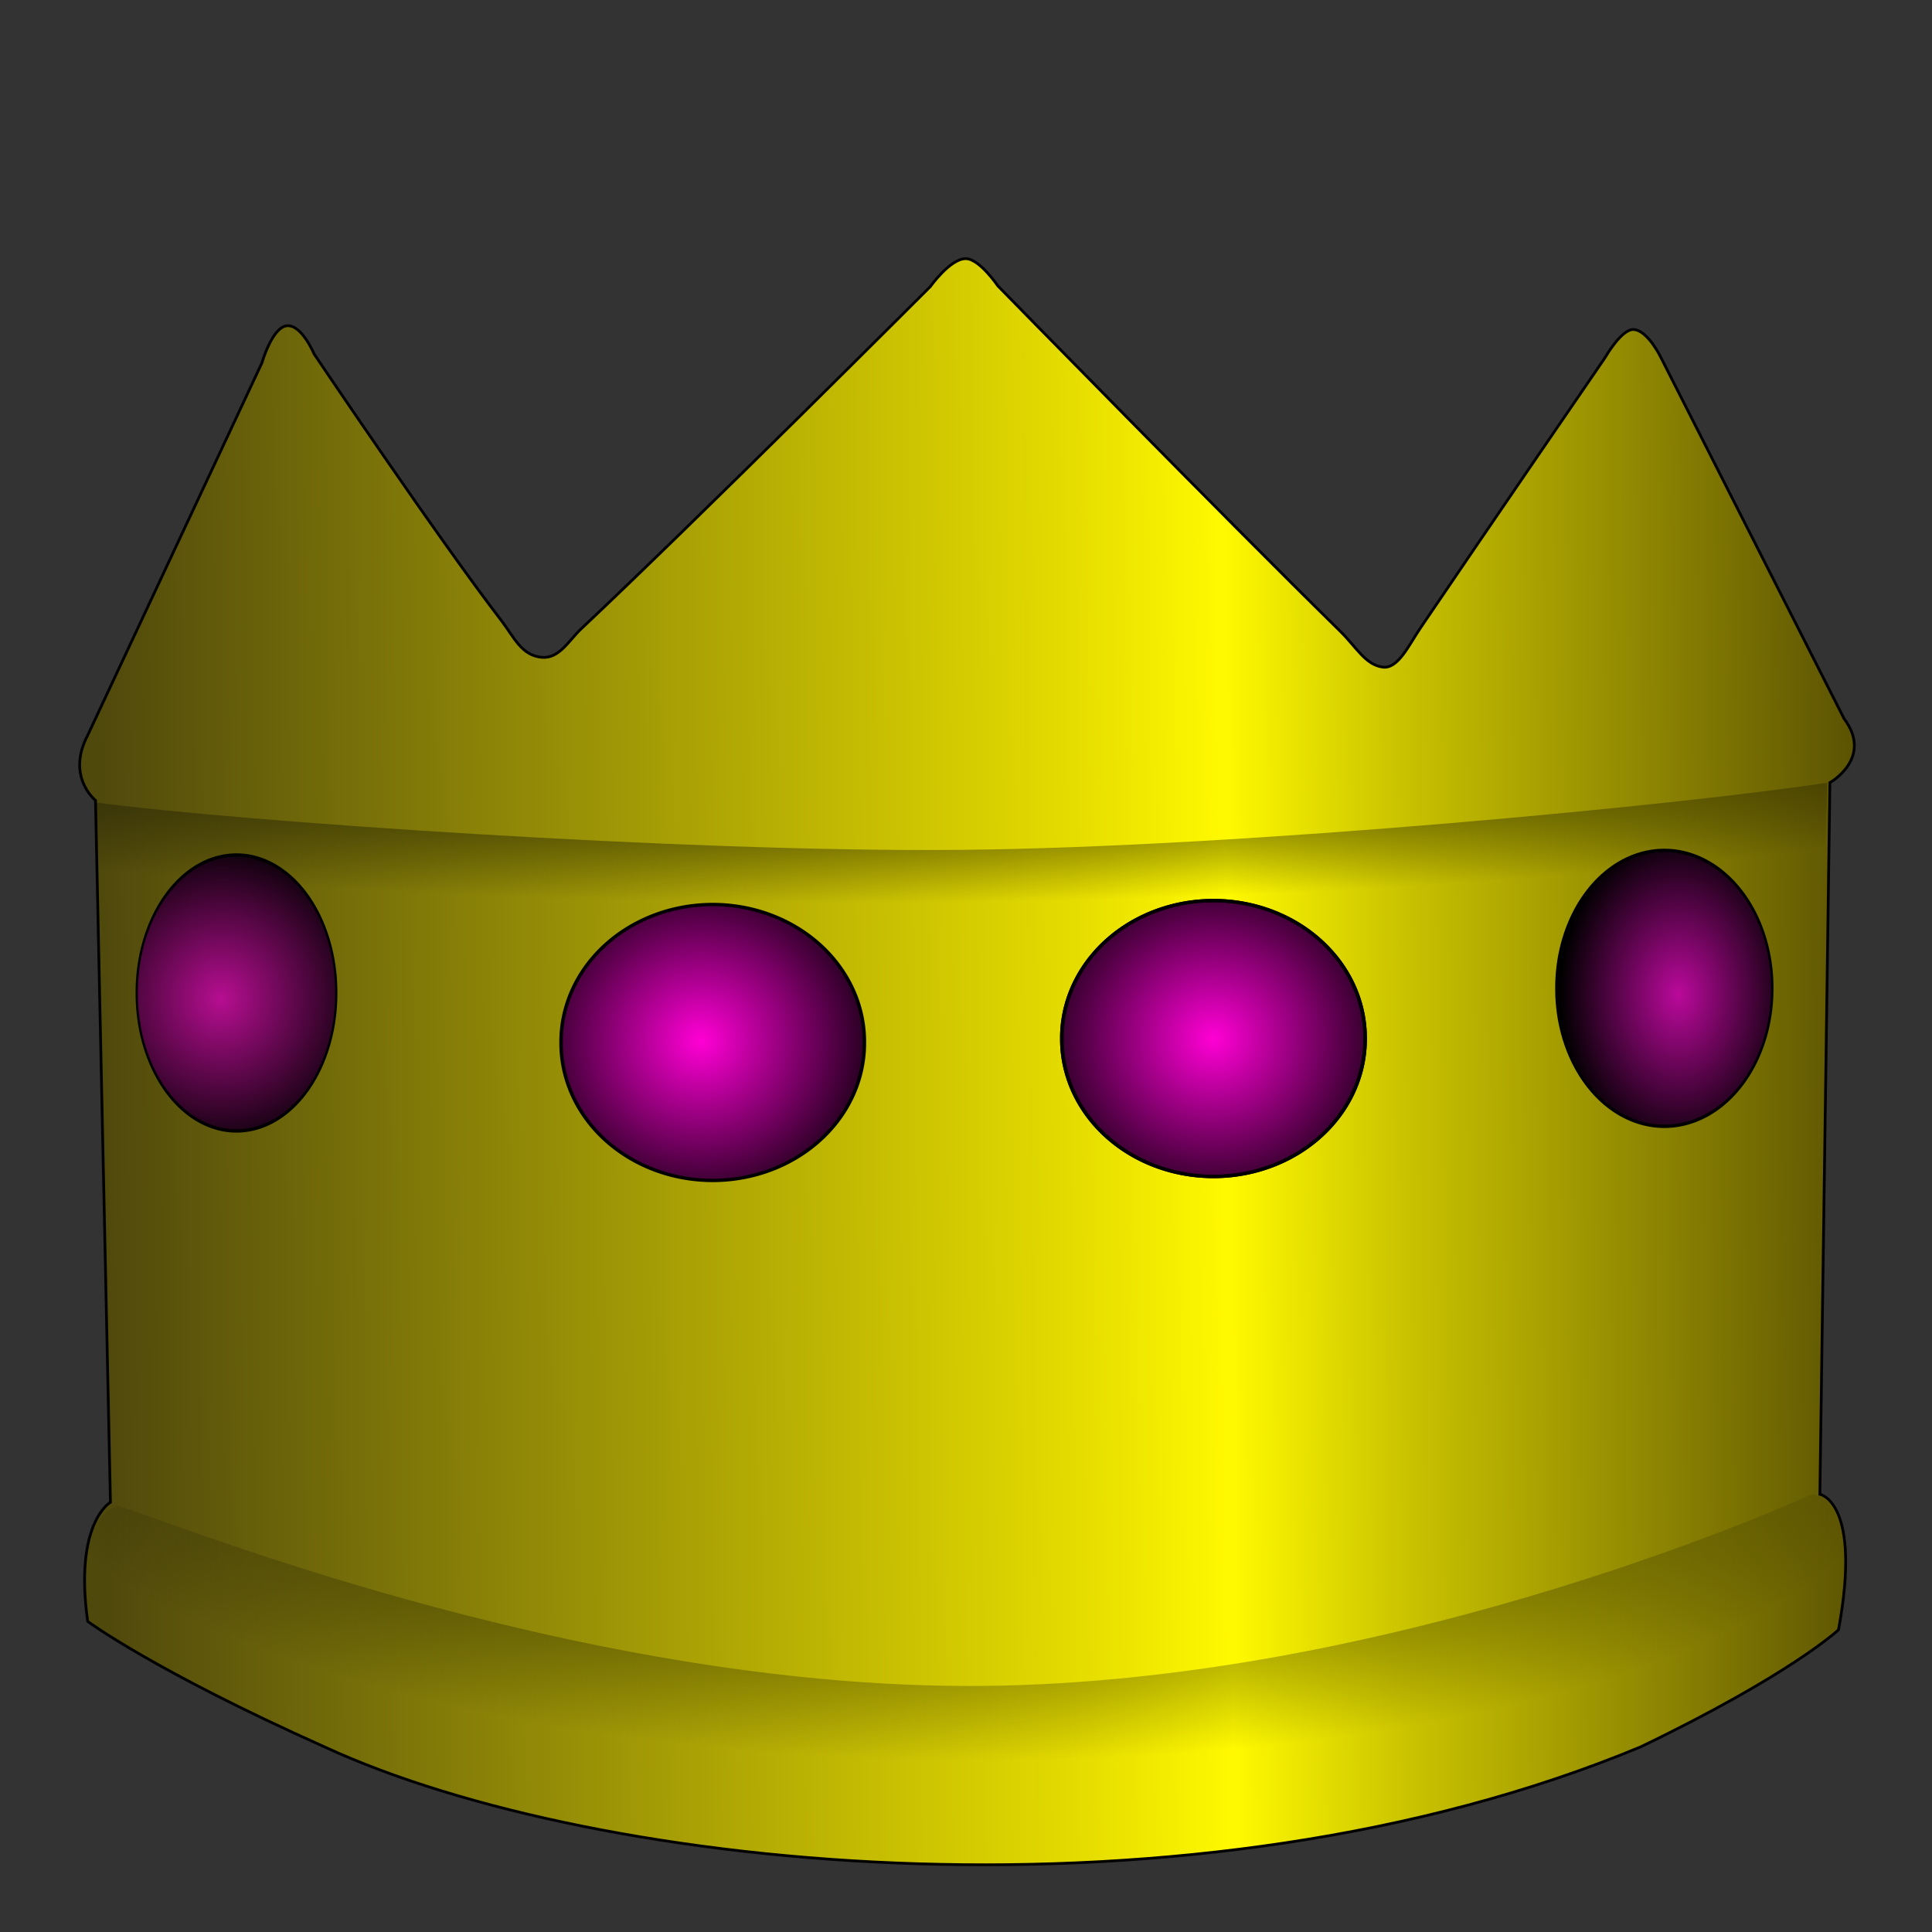 <?xml version="1.0" encoding="UTF-8" standalone="no"?>
<!-- Created with Inkscape (http://www.inkscape.org/) -->

<svg
   xmlns:osb="http://www.openswatchbook.org/uri/2009/osb"
   xmlns:dc="http://purl.org/dc/elements/1.1/"
   xmlns:cc="http://creativecommons.org/ns#"
   xmlns:rdf="http://www.w3.org/1999/02/22-rdf-syntax-ns#"
   xmlns:svg="http://www.w3.org/2000/svg"
   xmlns="http://www.w3.org/2000/svg"
   xmlns:xlink="http://www.w3.org/1999/xlink"
   xmlns:sodipodi="http://sodipodi.sourceforge.net/DTD/sodipodi-0.dtd"
   xmlns:inkscape="http://www.inkscape.org/namespaces/inkscape"
   width="700"
   height="700"
   id="svg2"
   version="1.1"
   inkscape:version="0.48.1 r9760"
   sodipodi:docname="regal.svg"
   inkscape:export-filename="/Users/cass/src/regal/doc/regal.png"
   inkscape:export-xdpi="180"
   inkscape:export-ydpi="180">
  <rect width="100%" height="100%" fill="#333333" stroke="none"/>
  <defs
     id="defs4">
    <linearGradient
       inkscape:collect="always"
       id="linearGradient5471">
      <stop
         style="stop-color:#ff00d5;stop-opacity:1"
         offset="0"
         id="stop5473" />
      <stop
         style="stop-color:#000000;stop-opacity:1"
         offset="1"
         id="stop5475" />
    </linearGradient>
    <linearGradient
       inkscape:collect="always"
       id="linearGradient5423">
      <stop
         style="stop-color:#b60e91;stop-opacity:1"
         offset="0"
         id="stop5425" />
      <stop
         style="stop-color:#000000;stop-opacity:1"
         offset="1"
         id="stop5427" />
    </linearGradient>
    <linearGradient
       inkscape:collect="always"
       id="linearGradient5405">
      <stop
         style="stop-color:#000000;stop-opacity:1;"
         offset="0"
         id="stop5407" />
      <stop
         style="stop-color:#000000;stop-opacity:0"
         offset="1"
         id="stop5409" />
    </linearGradient>
    <linearGradient
       inkscape:collect="always"
       id="linearGradient5395">
      <stop
         style="stop-color:#000000;stop-opacity:1;"
         offset="0"
         id="stop5397" />
      <stop
         style="stop-color:#000000;stop-opacity:0;"
         offset="1"
         id="stop5399" />
    </linearGradient>
    <linearGradient
       id="linearGradient5373"
       osb:paint="solid">
      <stop
         style="stop-color:#c3b845;stop-opacity:1;"
         offset="0"
         id="stop5375" />
    </linearGradient>
    <linearGradient
       id="linearGradient3920">
      <stop
         style="stop-color:#000000;stop-opacity:1"
         offset="0"
         id="stop3922" />
      <stop
         id="stop3928"
         offset="1"
         style="stop-color:#c34c45;stop-opacity:1" />
      <stop
         style="stop-color:#000000;stop-opacity:0"
         offset="1"
         id="stop3924" />
    </linearGradient>
    <linearGradient
       id="linearGradient3908">
      <stop
         style="stop-color:#fff4a0;stop-opacity:1"
         offset="0"
         id="stop3910" />
      <stop
         id="stop3916"
         offset="0.429"
         style="stop-color:#fbf294;stop-opacity:0.757;" />
      <stop
         style="stop-color:#efed71;stop-opacity:0;"
         offset="1"
         id="stop3912" />
    </linearGradient>
    <linearGradient
       inkscape:collect="always"
       id="linearGradient3888">
      <stop
         style="stop-color:#ba099b;stop-opacity:1"
         offset="0"
         id="stop3890" />
      <stop
         style="stop-color:#000000;stop-opacity:1"
         offset="1"
         id="stop3892" />
    </linearGradient>
    <linearGradient
       id="linearGradient3880">
      <stop
         style="stop-color:#1aff00;stop-opacity:0"
         offset="0"
         id="stop3882" />
    </linearGradient>
    <linearGradient
       inkscape:collect="always"
       id="linearGradient3870">
      <stop
         style="stop-color:#00ff0a;stop-opacity:1"
         offset="0"
         id="stop3872" />
      <stop
         style="stop-color:#000000;stop-opacity:1"
         offset="1"
         id="stop3874" />
    </linearGradient>
    <linearGradient
       inkscape:collect="always"
       id="linearGradient3842">
      <stop
         style="stop-color:#50490c;stop-opacity:1"
         offset="0"
         id="stop3844" />
      <stop
         id="stop5457"
         offset="0.549"
         style="stop-color:#e4db00;stop-opacity:1;" />
      <stop
         id="stop3854"
         offset="0.64"
         style="stop-color:#fff900;stop-opacity:1" />
      <stop
         style="stop-color:#cbc400;stop-opacity:1;"
         offset="0.737"
         id="stop5453" />
      <stop
         style="stop-color:#5b5203;stop-opacity:1"
         offset="1"
         id="stop3846" />
    </linearGradient>
    <radialGradient
       inkscape:collect="always"
       xlink:href="#linearGradient3870"
       id="radialGradient3876"
       cx="353.999"
       cy="353.399"
       fx="353.999"
       fy="353.399"
       r="43.937"
       gradientTransform="matrix(1,0,0,0.943,0,20.348)"
       gradientUnits="userSpaceOnUse" />
    <radialGradient
       inkscape:collect="always"
       xlink:href="#linearGradient3888"
       id="radialGradient3894"
       cx="361.272"
       cy="355.496"
       fx="361.272"
       fy="355.496"
       r="43.937"
       gradientTransform="matrix(1.089,-1.0353023e-4,1.9164934e-4,1.105,-33.24,-36.874)"
       gradientUnits="userSpaceOnUse" />
    <radialGradient
       inkscape:collect="always"
       xlink:href="#linearGradient5395"
       id="radialGradient5401"
       cx="342.178"
       cy="-60.556"
       fx="342.178"
       fy="-60.556"
       r="312.5"
       gradientTransform="matrix(1.478,-0.014,0.002,0.187,-165.178,284.557)"
       gradientUnits="userSpaceOnUse" />
    <radialGradient
       inkscape:collect="always"
       xlink:href="#linearGradient5405"
       id="radialGradient5411"
       cx="345.978"
       cy="261.559"
       fx="345.978"
       fy="261.559"
       r="318.884"
       gradientTransform="matrix(1.067,0.012,-0.004,0.358,-21.946,425.976)"
       gradientUnits="userSpaceOnUse" />
    <radialGradient
       inkscape:collect="always"
       xlink:href="#linearGradient5423"
       id="radialGradient5429"
       cx="348.518"
       cy="355.48"
       fx="348.518"
       fy="355.48"
       r="43.937"
       gradientTransform="matrix(1.521,0.008,-0.015,1.084,-176.975,-32.441)"
       gradientUnits="userSpaceOnUse" />
    <linearGradient
       inkscape:collect="always"
       xlink:href="#linearGradient3842"
       id="linearGradient5451"
       x1="71.332"
       y1="441.854"
       x2="707.243"
       y2="435.793"
       gradientUnits="userSpaceOnUse" />
    <radialGradient
       inkscape:collect="always"
       xlink:href="#linearGradient5471"
       id="radialGradient5477"
       cx="354.564"
       cy="354.023"
       fx="354.564"
       fy="354.023"
       r="43.937"
       gradientTransform="matrix(1.282,-0.028,0.026,1.277,-109.226,-88.084)"
       gradientUnits="userSpaceOnUse" />
    <radialGradient
       inkscape:collect="always"
       xlink:href="#linearGradient5471"
       id="radialGradient5485"
       gradientUnits="userSpaceOnUse"
       gradientTransform="matrix(1.282,-0.028,0.026,1.277,-109.226,-88.084)"
       cx="351.933"
       cy="353.505"
       fx="351.933"
       fy="353.505"
       r="43.937" />
  </defs>
  <sodipodi:namedview
     id="base"
     pagecolor="#ffffff"
     bordercolor="#666666"
     borderopacity="1.0"
     inkscape:pageopacity="0.0"
     inkscape:pageshadow="2"
     inkscape:zoom="1.4"
     inkscape:cx="446.46346"
     inkscape:cy="384.64607"
     inkscape:document-units="px"
     inkscape:current-layer="layer1"
     showgrid="false"
     inkscape:window-width="1976"
     inkscape:window-height="1247"
     inkscape:window-x="66"
     inkscape:window-y="0"
     inkscape:window-maximized="0"
     fit-margin-top="0"
     fit-margin-left="0"
     fit-margin-right="0"
     fit-margin-bottom="0"
     showguides="true"
     inkscape:guide-bbox="true">
    <sodipodi:guide
       orientation="0,1"
       position="351.429,757.857"
       id="guide3858" />
  </sodipodi:namedview>
  <g
     inkscape:label="Layer 1"
     inkscape:groupmode="layer"
     id="layer1"
     transform="translate(-32.863,7.479)">
    <path
       style="fill:url(#linearGradient5451);fill-opacity:1;stroke:#000000;stroke-width:1px;stroke-linecap:butt;stroke-linejoin:miter;stroke-opacity:1"
       d="M 64.609,258.971 127.763,123.998 c 0,0 3.677,-12.981 9.099,-13.45 5.34,-0.462 9.803,10.22 9.803,10.22 0,0 44.9,66.762 67.854,96.607 4.578,5.952 7.259,12.71 14.744,13.311 6.249,0.502 9.637,-6.066 14.203,-10.362 42.504,-39.987 126.501,-124.002 126.501,-124.002 0,0 7.194,-10.146 12.839,-10.088 4.945,0.05 11.605,9.878 11.605,9.878 0,0 82.981,84.877 123.966,125.042 5.991,5.871 9.129,12.204 15.447,13.067 5.584,0.762 9.479,-7.959 13.713,-14.212 22.017,-32.51 66.837,-97.862 66.837,-97.862 0,0 6.004,-10.559 10.44,-10.238 5.028,0.363 9.651,9.802 9.651,9.802 l 66.539,131.197 c 10.714,14.286 -5.138,23.183 -5.138,23.183 l -3.629,257.848 c 0,0 15.317,2.667 6.746,49.096 0,0 -17.173,16.162 -71.721,42.426 -161.284,67.088 -377.673,45.82 -476.792,0 -61.836,-27.646 -85.835,-45.477 -85.835,-45.477 -5,-35.714 8.241,-43.172 8.241,-43.172 L 67.468,282.521 c 0,0 -10.716,-8.55 -2.859,-23.55 z"
       id="path3777"
       inkscape:connector-curvature="0"
       sodipodi:nodetypes="ccscssscscssscsccccccccccc"
       inkscape:export-xdpi="180"
       inkscape:export-ydpi="180" />
    <path
       style="fill:url(#radialGradient5401);fill-opacity:1;stroke:none"
       d="m 34.286,290.714 c 51.543,6.868 213.965,18.097 312.845,17.217 104.149,-0.927 264.915,-16.65 315.012,-24.36 l -3.312,101.251 c 0,0 -208.572,18.201 -313.115,17.938 -102.818,-0.258 -308.573,-15.617 -308.573,-15.617 z"
       id="path3918"
       inkscape:connector-curvature="0"
       transform="translate(32.863,-7.479)"
       sodipodi:nodetypes="csccscc" />
    <path
       style="fill:url(#radialGradient5411);stroke:none;stroke-width:1;stroke-linecap:butt;stroke-linejoin:miter;stroke-opacity:1;fill-opacity:1;stroke-miterlimit:4;stroke-dasharray:none;stroke-dashoffset:0"
       d="m 42.857,545.714 c 8.135,1.061 162.955,66.449 312.865,65.128 152.821,-1.347 300.707,-69.414 300.707,-69.414 17.857,1.429 10,49.286 10,49.286 0,0 -106.625,91.227 -325.002,85.002 -190.356,-5.426 -308.57,-86.431 -308.57,-86.431 0,0 -7.143,-39.286 10,-43.571 z"
       id="path5403"
       inkscape:connector-curvature="0"
       transform="translate(32.863,-7.479)"
       sodipodi:nodetypes="csccscc" />
    <path
       transform="matrix(1.265,0,0,1.216,24.003,-61.689)"
       d="m 398,354.023 a 43.437,40.911 0 1 1 -86.873,0 43.437,40.911 0 1 1 86.873,0 z"
       sodipodi:ry="40.911179"
       sodipodi:rx="43.436558"
       sodipodi:cy="354.02277"
       sodipodi:cx="354.56354"
       id="path3840"
       style="fill:url(#radialGradient5477);fill-opacity:1;stroke:#000000;stroke-opacity:1"
       sodipodi:type="arc" />
    <path
       transform="matrix(0.9,0,0,1.216,316.783,-79.872)"
       d="m 398,354.023 a 43.437,40.911 0 1 1 -86.873,0 43.437,40.911 0 1 1 86.873,0 z"
       sodipodi:ry="40.911179"
       sodipodi:rx="43.436558"
       sodipodi:cy="354.02277"
       sodipodi:cx="354.56354"
       id="path3834"
       style="fill:url(#radialGradient3894);fill-opacity:1;stroke:#000000;stroke-opacity:1"
       sodipodi:type="arc" />
    <path
       transform="matrix(0.832,0,0,1.216,-176.45,-78.198)"
       d="m 398,354.023 a 43.437,40.911 0 1 1 -86.873,0 43.437,40.911 0 1 1 86.873,0 z"
       sodipodi:ry="40.911179"
       sodipodi:rx="43.436558"
       sodipodi:cy="354.02277"
       sodipodi:cx="354.56354"
       id="path3836"
       style="fill:url(#radialGradient5429);fill-opacity:1;stroke:#000000;stroke-opacity:1"
       sodipodi:type="arc" />
    <path
       sodipodi:type="arc"
       style="fill:url(#radialGradient5477);fill-opacity:1;stroke:#000000;stroke-opacity:1"
       id="path5479"
       sodipodi:cx="354.56354"
       sodipodi:cy="354.02277"
       sodipodi:rx="43.436558"
       sodipodi:ry="40.911179"
       d="m 398,354.023 a 43.437,40.911 0 1 1 -86.873,0 43.437,40.911 0 1 1 86.873,0 z"
       transform="matrix(1.265,0,0,1.216,24.003,-61.689)" />
    <path
       transform="matrix(1.265,0,0,1.216,-157.425,-60.261)"
       d="m 398,354.023 a 43.437,40.911 0 1 1 -86.873,0 43.437,40.911 0 1 1 86.873,0 z"
       sodipodi:ry="40.911179"
       sodipodi:rx="43.436558"
       sodipodi:cy="354.02277"
       sodipodi:cx="354.56354"
       id="path5483"
       style="fill:url(#radialGradient5485);fill-opacity:1;stroke:#000000;stroke-opacity:1"
       sodipodi:type="arc" />
  </g>
</svg>
